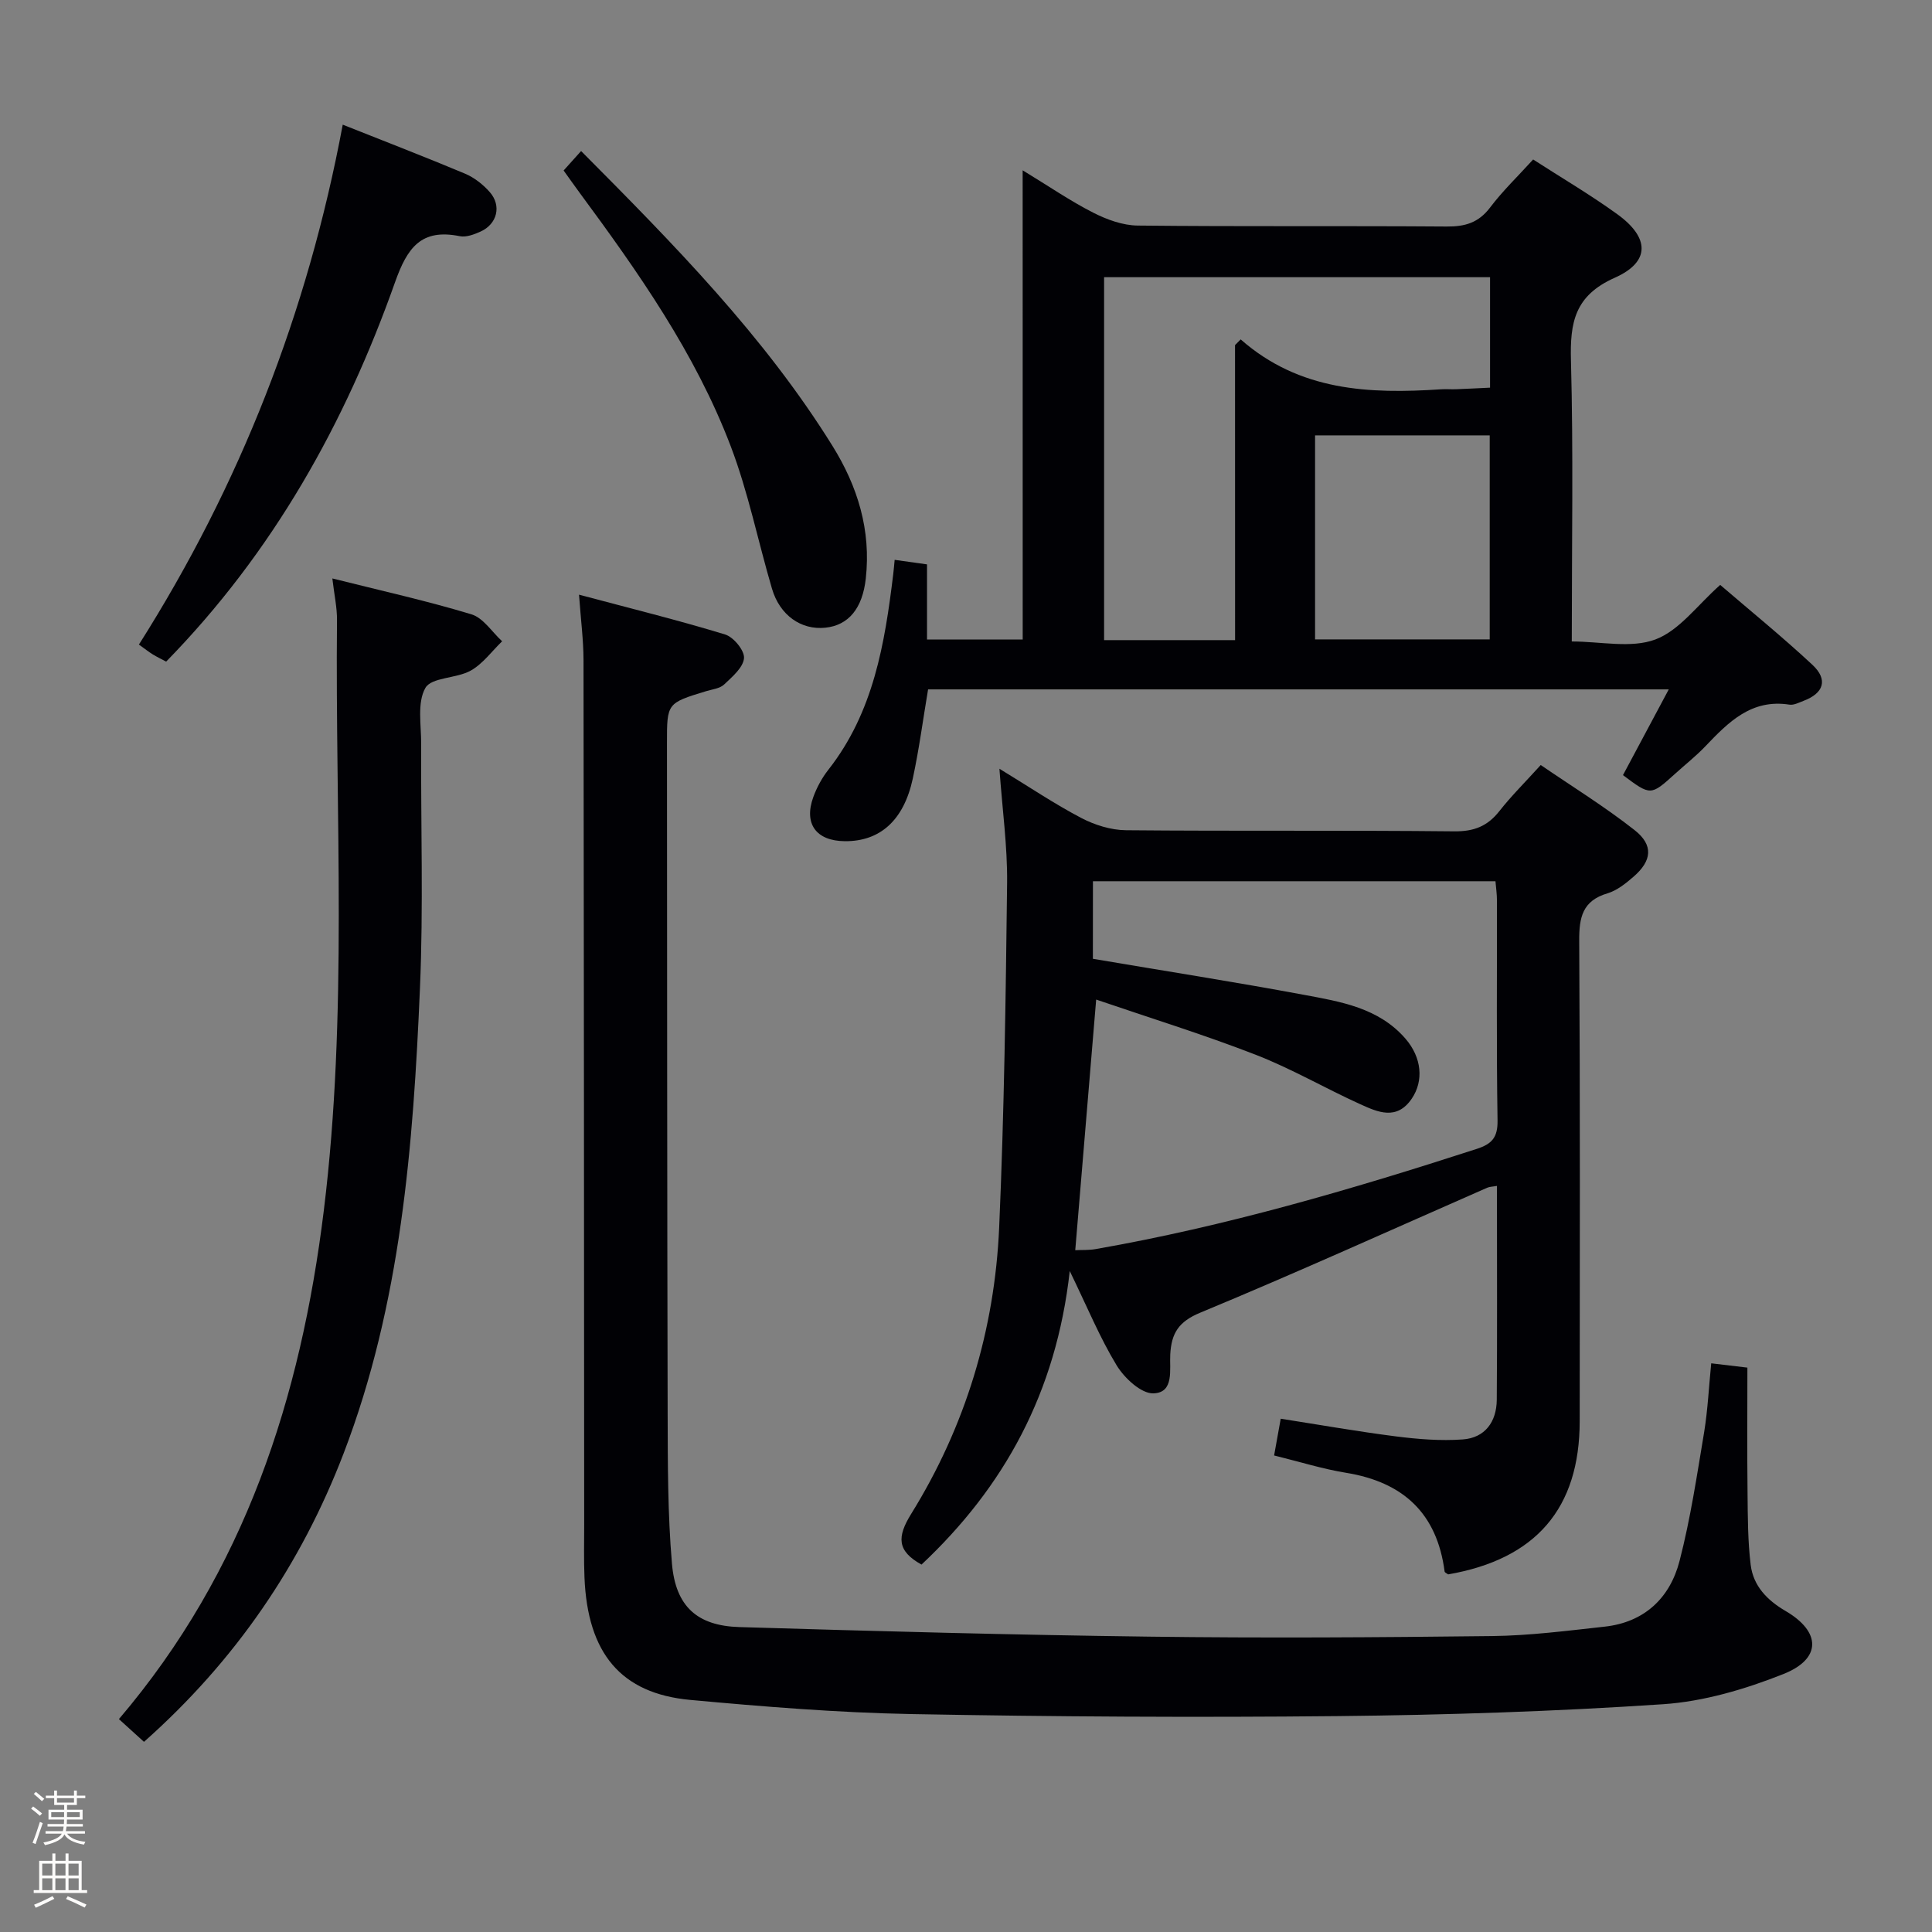 <svg enable-background="new 0 0 400 400" viewBox="0 0 400 400" xmlns="http://www.w3.org/2000/svg"><rect x="0" y="0" width="400" height="400" fill="#808080" stroke="none"/><path d="m6.44 374.46.42-.45c.65.47 1.27.95 1.85 1.44l-.45.49c-.65-.56-1.25-1.06-1.82-1.48m.93 7.33-.63-.26c.55-1.36 1.05-2.8 1.52-4.33.19.1.38.19.59.27-.46 1.29-.95 2.73-1.48 4.32m-.38-10.38.44-.42c.43.34 1.01.82 1.74 1.44l-.49.49c-.53-.51-1.09-1.01-1.69-1.51m2.5.35h1.72v-1.04h.59v1.04h3.52v-1.04h.59v1.04h1.75v.53h-1.75v1.42h-2.03v.97h3.22v2.03h-3.24c0 .35-.01.66-.03.93h3.32v.53h-3.37c-.03.27-.08.58-.15.94h3.96v.53h-3.71c.67.92 1.93 1.48 3.79 1.68-.13.24-.23.44-.29.59-2.13-.38-3.48-1.08-4.04-2.12-.43.97-1.77 1.72-4.03 2.23-.09-.19-.2-.37-.33-.55 2.1-.42 3.37-1.03 3.81-1.83h-3.36v-.53h3.58c.08-.29.13-.61.16-.94h-3.33v-.53h3.39c.02-.27.04-.58.04-.93h-3.23v-2.03h3.25v-.97h-2.07v-1.42h-1.73zm1.12 3.44v1h2.65c.01-.3.02-.44.01-.4v-.25-.35zm1.19-2h3.52v-.91h-3.52zm4.71 2h-2.63v.59c0 .15-.01.28-.01.4h2.64z" fill="#fcfbfa"/><path d="m13.56 383.74h.63v1.52h2.72v6.07h1.13v.6h-11.06v-.6h1.13v-6.07h2.73v-1.52h.63v1.52h2.1v-1.52zm-2.69 8.83.38.56c-1.24.63-2.53 1.25-3.85 1.85-.1-.21-.21-.42-.34-.63 1.36-.55 2.63-1.15 3.81-1.78m-2.13-4.27h2.1v-2.45h-2.1zm0 3.04h2.1v-2.46h-2.1zm2.72-3.04h2.1v-2.45h-2.1zm0 3.04h2.1v-2.46h-2.1zm6.07 3.6c-1.41-.71-2.7-1.3-3.86-1.78l.35-.56c1.45.62 2.75 1.19 3.88 1.72zm-1.25-9.09h-2.1v2.45h2.1zm-2.09 5.49h2.1v-2.46h-2.1z" fill="#fcfbfa"/><g fill="#010105"><path d="m206.92 159.16c6.19 3.77 11.39 7.28 16.92 10.18 2.79 1.46 6.16 2.52 9.28 2.55 22.66.21 45.32-.01 67.97.23 4.09.04 6.88-1.06 9.34-4.19s5.3-5.94 8.56-9.54c6.5 4.45 13.25 8.61 19.44 13.48 3.95 3.11 3.58 6.34-.21 9.63-1.61 1.4-3.44 2.87-5.42 3.46-5.17 1.54-5.87 4.97-5.84 9.81.2 33.15.12 66.31.1 99.46-.01 18.07-9.07 28.58-27.24 31.73-.25-.2-.7-.37-.73-.6-1.57-12.04-8.56-18.5-20.38-20.43-4.87-.79-9.62-2.29-14.92-3.59.45-2.48.87-4.83 1.37-7.61 8.18 1.28 16 2.66 23.86 3.66 4.57.58 9.25.96 13.82.63 4.63-.33 7.01-3.66 7.05-8.21.1-13.49.04-26.99.04-40.48 0-1.16 0-2.32 0-3.8-.88.16-1.52.15-2.05.39-19.77 8.67-39.43 17.59-59.37 25.85-4.52 1.87-5.97 4.27-6.22 8.62-.18 3.11.88 7.97-3.5 8.09-2.53.07-5.99-3.16-7.59-5.78-3.49-5.74-6.07-12.04-9.72-19.55-2.8 25.18-13.58 44.71-30.69 60.78-5.1-2.82-5.09-5.73-2.15-10.48 11.24-18.12 17.3-38.12 18.23-59.37 1.04-23.75 1.36-47.53 1.64-71.31.08-7.53-.98-15.07-1.59-23.61zm19.35 39.35c14.89 2.52 29.31 4.78 43.66 7.45 7.63 1.42 15.52 2.69 21.06 9.09 3.38 3.91 3.8 8.72 1.31 12.4-3.1 4.58-7.03 2.82-10.66 1.17-7.27-3.29-14.23-7.36-21.65-10.24-10.9-4.23-22.1-7.69-33.04-11.43-1.49 17.91-2.89 34.73-4.33 51.89 1.33-.07 2.8.02 4.22-.23 26.87-4.7 52.96-12.34 78.86-20.73 3.13-1.01 4.4-2.32 4.35-5.87-.24-15.16-.1-30.33-.12-45.49 0-1.42-.21-2.84-.31-4.07-28.1 0-55.67 0-83.34 0-.01 5.5-.01 10.62-.01 16.06z"/><path d="m354.29 282.26c2.69.32 4.99.59 7.49.89 0 8.73-.07 17.35.03 25.97.05 4.96.05 9.96.65 14.87.54 4.36 3.4 7.32 7.24 9.56 7.34 4.29 7.46 9.89-.46 13.04-7.91 3.14-16.47 5.68-24.9 6.25-22.39 1.5-44.86 2.23-67.31 2.46-29.45.3-58.91.13-88.36-.42-15.26-.29-30.53-1.53-45.75-2.93-14.38-1.32-21.28-9.67-21.91-25.37-.15-3.66-.06-7.33-.06-11-.04-59.65-.05-119.31-.14-178.96-.01-4.1-.55-8.2-.93-13.5 10.6 2.83 20.5 5.27 30.24 8.24 1.75.53 4.05 3.32 3.92 4.9-.16 1.94-2.43 3.86-4.11 5.45-.88.84-2.43 1-3.7 1.38-8.14 2.48-8.15 2.48-8.14 10.77.03 46.32.03 92.65.14 138.97.03 10.31.01 20.65.89 30.9.76 8.87 5.22 12.88 13.98 13.14 28.27.85 56.55 1.62 84.83 1.98 23.66.31 47.32.16 70.98-.12 7.78-.09 15.57-1.1 23.32-1.95 8.23-.9 13.52-5.94 15.5-13.59 2.28-8.8 3.62-17.85 5.12-26.83.73-4.56.95-9.22 1.44-14.1z"/><path d="m211.73 35.26c5.55 3.38 9.91 6.38 14.59 8.76 2.82 1.44 6.13 2.65 9.24 2.68 21.32.23 42.65.04 63.97.2 3.8.03 6.6-.79 8.98-3.94 2.59-3.43 5.74-6.45 8.91-9.94 5.82 3.76 11.81 7.27 17.41 11.32 6.72 4.85 6.9 9.87-.52 13.17-8.29 3.69-9.28 9.25-9.06 17.16.51 18.97.17 37.96.17 58.14 6 0 12.29 1.47 17.32-.42 4.98-1.87 8.69-7.12 13.41-11.29 6.11 5.25 12.79 10.68 19.08 16.53 3.31 3.08 2.37 5.91-1.87 7.49-.93.35-1.97.91-2.87.77-7.88-1.23-12.63 3.61-17.41 8.62-1.95 2.04-4.18 3.8-6.28 5.7-5.04 4.56-5.04 4.57-10.78.27 3.03-5.68 6.1-11.43 9.48-17.75-51.51 0-102.24 0-153.35 0-1.04 6.14-1.85 12.36-3.17 18.48-1.87 8.66-6.8 13.01-14.06 12.95-5.94-.05-8.55-3.59-6.53-9.15.73-2 1.8-3.97 3.11-5.64 9.36-11.91 11.69-26.13 13.44-40.54.1-.8.16-1.61.29-2.92 2.31.33 4.36.61 6.7.94v15.55h19.81c-.01-32.01-.01-63.93-.01-97.14zm43.97 36.19c.39-.39.78-.79 1.17-1.18 12.21 10.74 26.67 11.31 41.49 10.33 1-.07 2 .02 3-.01 2.41-.09 4.82-.22 7.14-.33 0-8.04 0-15.47 0-22.87-26.89 0-53.44 0-79.91 0v75.14h27.12c-.01-20.55-.01-40.82-.01-61.08zm16.57 18.69v42.24h36.16c0-14.34 0-28.23 0-42.24-12.16 0-23.94 0-36.16 0z"/><path d="m29.81 360.63c-1.96-1.78-3.54-3.21-5.19-4.71 26.14-30.67 37.65-66.58 42.42-105.28 5.01-40.67 2.34-81.48 2.73-122.23.03-2.6-.56-5.21-.96-8.65 10.03 2.52 19.52 4.62 28.8 7.43 2.45.74 4.25 3.66 6.35 5.58-2.14 2.07-3.99 4.66-6.5 6.07-2.96 1.66-8.12 1.36-9.39 3.59-1.74 3.06-.85 7.69-.87 11.64-.09 16.83.47 33.68-.25 50.47-1.39 32.71-3.93 65.36-15.8 96.35-8.83 23.04-22.41 42.94-41.34 59.74z"/><path d="m70.96 25.81c8.8 3.5 17.12 6.7 25.33 10.15 1.92.81 3.74 2.25 5.12 3.82 2.48 2.83 1.52 6.61-1.91 8.16-1.33.6-2.98 1.23-4.31.96-7.99-1.62-10.86 2.37-13.39 9.5-10.35 29.25-25.26 55.93-47.4 78.58-.85-.45-1.84-.93-2.78-1.5-.84-.52-1.61-1.14-2.86-2.03 20.94-33.03 34.94-68.78 42.2-107.64z"/><path d="m116.69 35.3c1.22-1.35 2.3-2.56 3.62-4.03 19.23 19.34 37.88 38.27 52.04 61.04 5.22 8.39 8.02 17.45 6.9 27.49-.68 6.11-3.52 9.66-8.38 10.16-4.99.52-9.42-2.56-11.04-8.08-2.9-9.84-4.92-20-8.56-29.54-7.33-19.23-19.12-35.98-31.27-52.44-1.07-1.45-2.1-2.92-3.31-4.6z"/></g></svg>